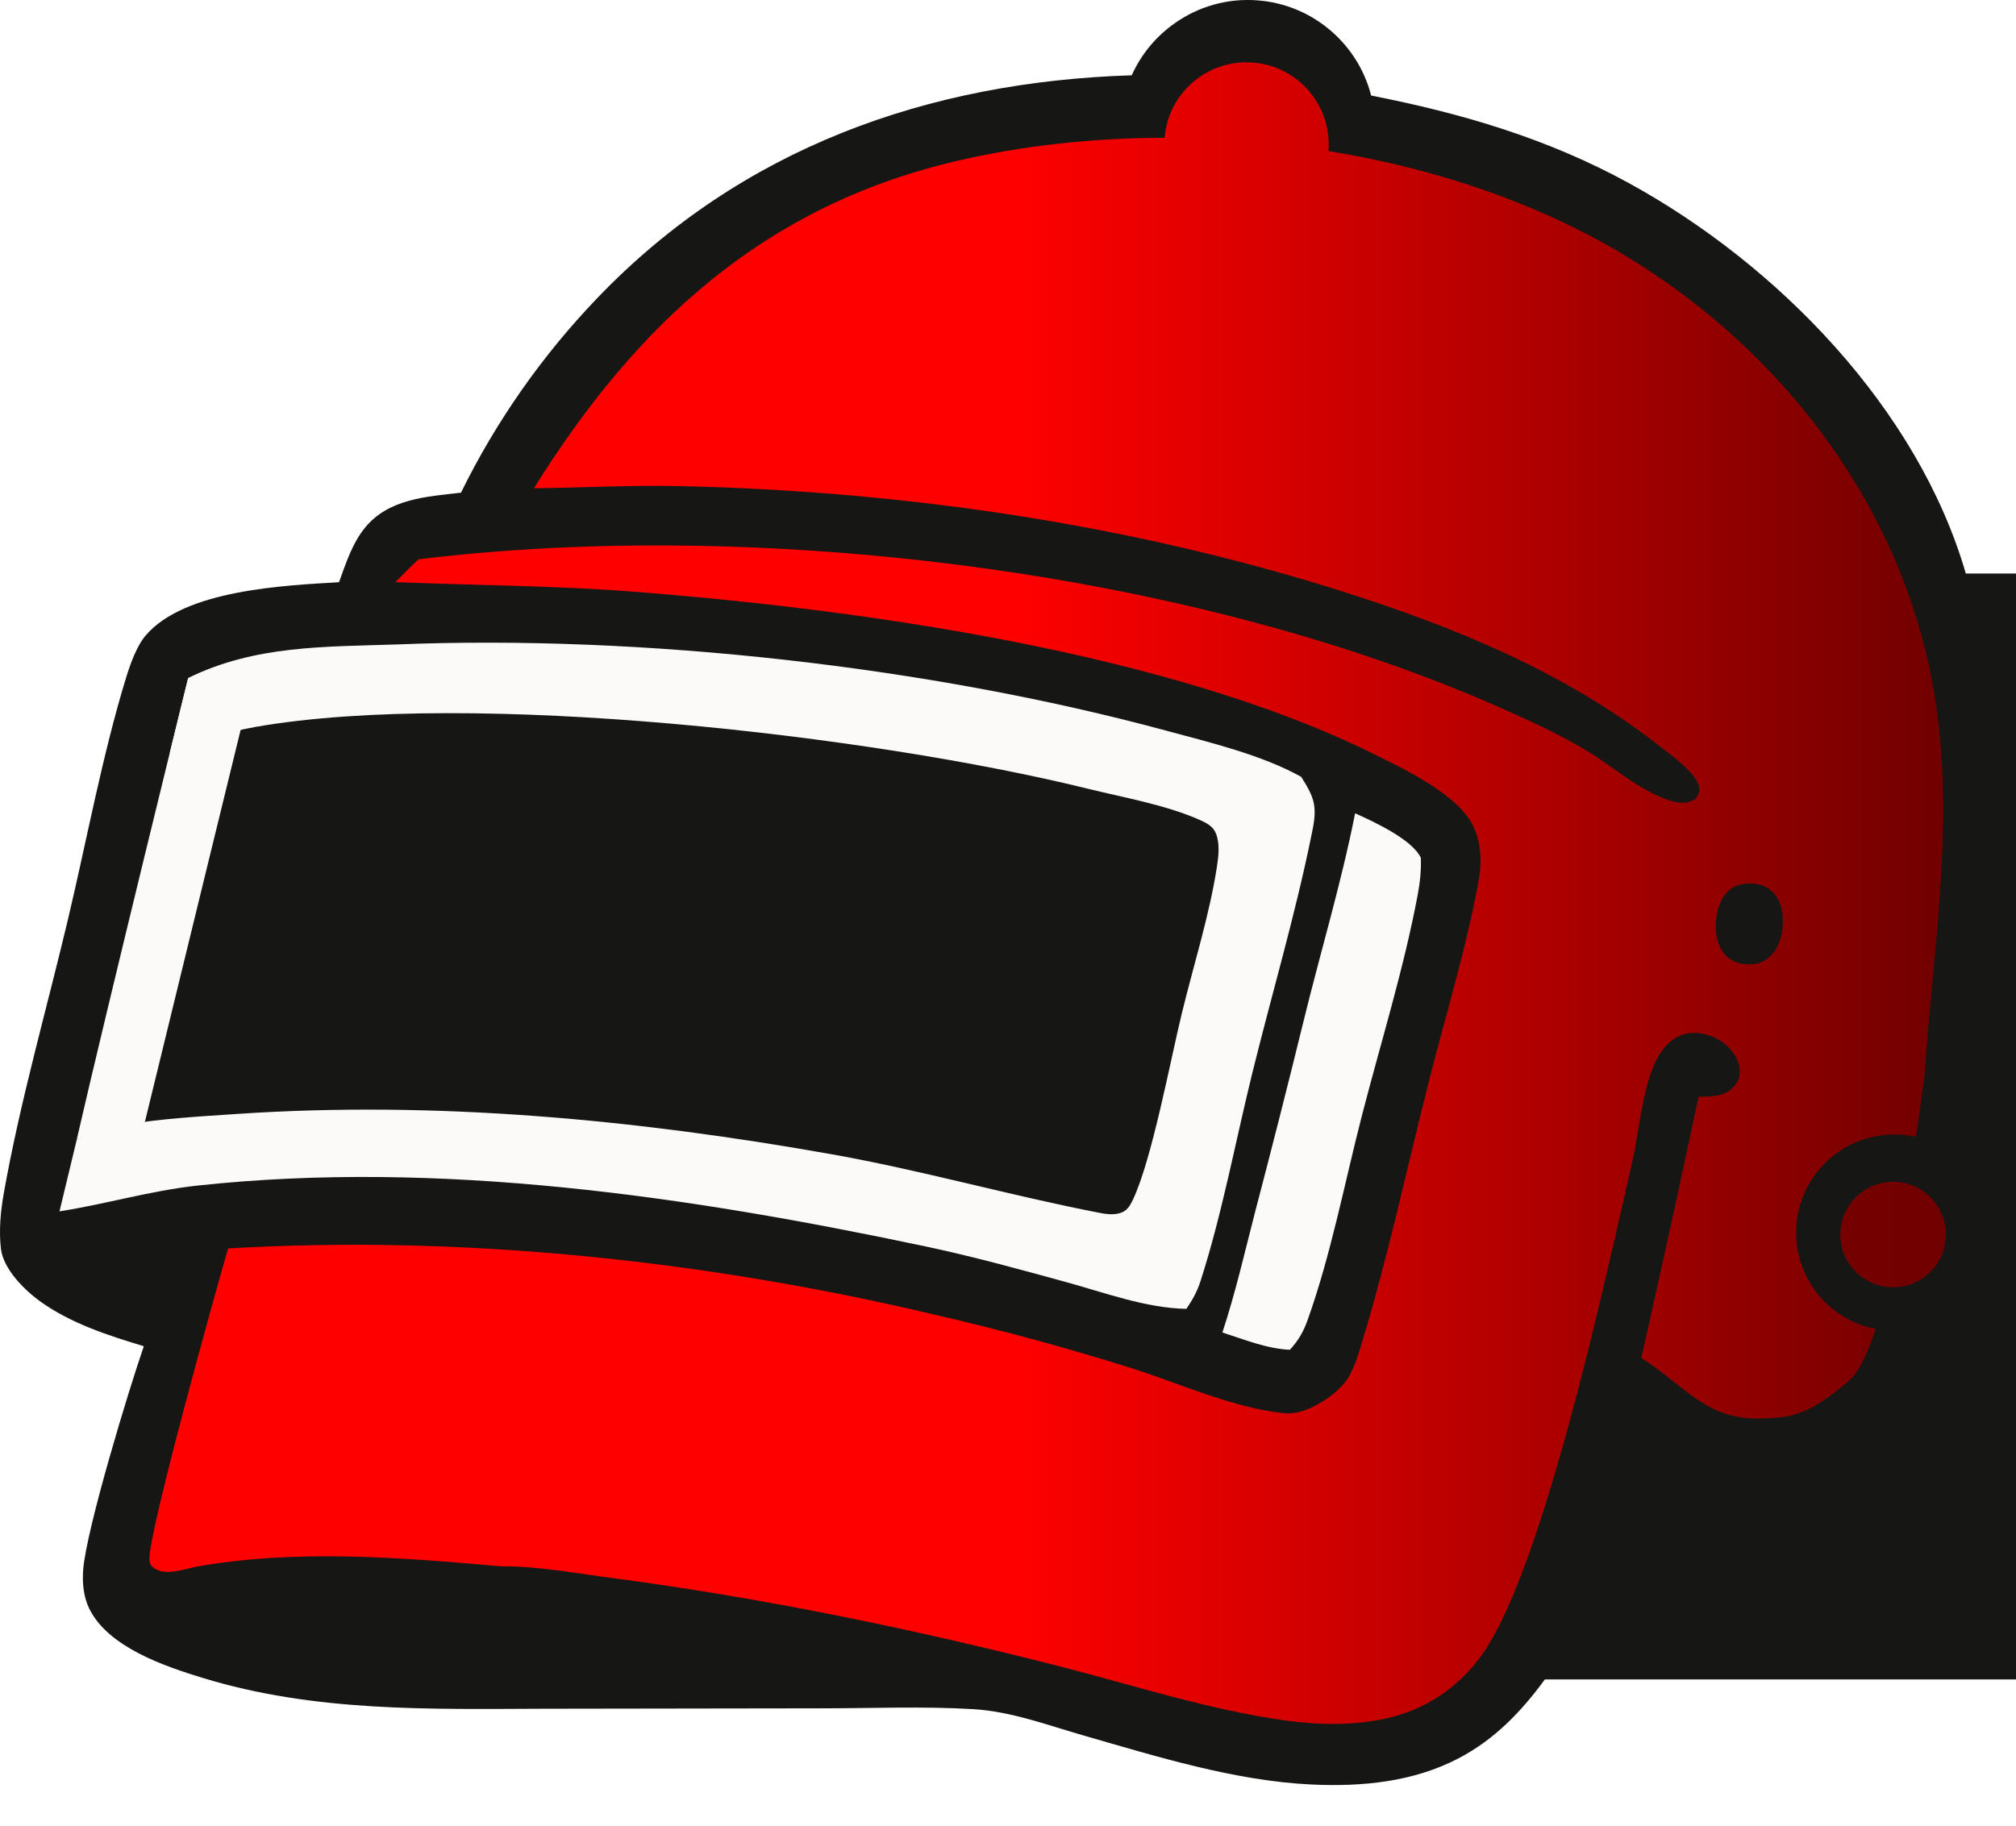 <svg viewBox="0 0 390.06 353.445" xmlns:xlink="http://www.w3.org/1999/xlink" xmlns="http://www.w3.org/2000/svg" data-name="Layer 1" id="Layer_1" style="max-height: 500px" width="390.06" height="353.445">
  <defs>
    <style>
      .cls-1 {
        fill: #fbfaf9;
      }

      .cls-2 {
        fill: url(#linear-gradient-2);
      }

      .cls-3 {
        fill: none;
      }

      .cls-4 {
        fill: red;
      }

      .cls-5 {
        fill: #161615;
      }

      .cls-6 {
        fill: url(#linear-gradient);
      }
    </style>
    <linearGradient gradientUnits="userSpaceOnUse" y2="172.85" x2="375.97" y1="172.85" x1="28.91" id="linear-gradient">
      <stop stop-color="red" offset=".48" data-darkreader-inline-stopcolor="" style="--darkreader-inline-stopcolor: #ff0606;"/>
      <stop stop-color="#710000" offset="1" data-darkreader-inline-stopcolor="" style="--darkreader-inline-stopcolor: #7e0606;"/>
    </linearGradient>
    <linearGradient gradientUnits="userSpaceOnUse" y2="238.93" x2="376.49" y1="238.93" x1="356.06" id="linear-gradient-2">
      <stop stop-color="#760000" offset="0" data-darkreader-inline-stopcolor="" style="--darkreader-inline-stopcolor: #830606;"/>
      <stop stop-color="#710000" offset="1" data-darkreader-inline-stopcolor="" style="--darkreader-inline-stopcolor: #7e0606;"/>
    </linearGradient>
  </defs>
  <path d="M896.69,110.98c-2.68,18.45-5.92,36.85-8.89,55.26l-18.55,115.23-9.91,61.6c-1.86,11.53-3.11,23.72-6.35,34.95-2.32,8.03-6.11,14.75-12.02,20.7-7.58,7.63-17.69,13.61-28.26,15.87-9.89,2.11-20.24,1.54-30.3,1.54h-34.8l-128.44-.02c-7.58.04-15.6.54-23.08-.81-9.45-1.7-18.63-6.37-24.15-14.42-9.97-14.52-4.74-31.29-2.07-47.2,1.6-9.55,3.04-19.14,4.84-28.65h-275.81c-4.56,6.23-9.67,11.56-16.57,15.2-8.82,4.65-18.81,5.6-28.63,5.13-14.8-.7-29.89-5.41-44.07-9.49-7.06-2.03-13.95-4.64-21.34-5.09-9.65-.58-19.53-.16-29.21-.16l-53.82.08c-22.35.08-44.42.65-66.06-5.97-7.35-2.25-18.3-5.95-21.93-13.4-1.13-2.31-1.38-5.09-1.17-7.62.65-7.89,8.85-34.9,11.73-43.17-6.92-2.08-14.19-4.44-20.11-8.71-3.02-2.19-7.08-6.23-7.54-10.14-.42-3.56-.06-7.3.56-10.81,3.14-17.64,8.22-35.32,12.37-52.78,3.64-15.33,6.73-32.14,11.31-47.03.81-2.6,2.03-6.08,3.81-8.14,7.58-8.79,26.73-9.62,37.36-10.25,1.34-3.66,2.54-7.49,5.03-10.55,4.58-5.62,11.91-6.01,18.57-6.78,6.8-13.83,15.69-26.52,26.36-37.65,27.9-29.11,64.05-41.88,103.42-43.13,1.83-4.08,4.72-7.54,8.3-10.06,4.54-3.22,10.19-4.92,16.17-4.43,5.07.41,9.66,2.34,13.36,5.3,4.14,3.3,7.16,7.89,8.49,13.11,17.56,3.45,34.16,8.31,50.02,17.03,28.59,15.71,55.76,43.49,65.04,75.48l516.34-.02Z" class="cls-5"/>
  <path d="M372.36,208.06s-.6,4.94-1.66,11.98c-1.35-.31-2.76-.47-4.2-.47-10.48,0-18.98,8.5-18.98,18.99,0,9.25,6.62,16.95,15.38,18.63-1.53,4.7-3.2,8.29-4.96,9.84-8.21,7.21-11.87,7.35-17.34,7.49-10.51.28-14.52-6.27-23.03-11.71,3.8-16.83,7.5-33.69,11.08-50.58h.62c2,0,4.22-.09,5.79-1.53.99-.92,1.56-1.89,1.56-3.27.01-2.13-1.31-4.13-2.93-5.42-1.93-1.55-4.58-2.39-7.06-2.02-2.23.34-4.02,1.8-5.26,3.62-3.53,5.21-4.12,15-5.53,21.11-5.06,21.97-17.34,79.67-29.43,95.98-4.53,6.12-10.82,10.26-18.27,11.89-6.49,1.41-13.11,1.26-19.65.35-14.57-2.03-28.9-6.71-43.14-10.36-28.45-7.29-57.72-13.32-86.84-17.17-6.86-.9-14.72-2.35-21.62-2.28-19.37-1.7-39.69-3.37-58.97.09-2.41.5-5.91,1.8-8.1.27-.65-.46-.83-.81-.9-1.61-.44-4.45,12.85-52.19,15.21-60.26,45.12-2.67,92.27,2.31,136.21,12.7,12.85,2.94,25.58,6.39,38.16,10.33,9.41,2.96,19.85,7.76,29.63,8.82,2.54.28,4.58-.46,6.82-1.68,1.94-1.07,3.74-2.42,5.17-4.13,1.82-2.17,2.81-5.92,3.62-8.61,4.85-16.02,8.4-32.65,12.5-48.89,3.29-13.07,7.44-26.43,9.83-39.67.36-1.96.5-3.97.27-5.96-.54-4.83-2.86-7.71-6.61-10.6-4.29-3.31-9.46-5.81-14.32-8.2-39.58-19.49-98.96-27.83-143.09-31.24-15.3-1.18-30.51-1.21-45.81-1.83,1.48-1.47,2.92-3.01,4.46-4.41,65.33-8.04,149.31,2.06,209.55,28.82,5.52,2.45,11.22,5.04,16.39,8.16,4.86,2.93,9.71,7.24,14.99,9.27,2.16.82,4.13,1.41,6.2.08.62-1.15.96-1.45.5-2.77-.89-2.56-5.41-5.76-7.48-7.39-18.22-14.31-39.76-23.12-61.68-30.05-41.14-13.02-85.2-19.39-128.29-20.3-9.29-.2-18.56.33-27.84.42,19.78-31.78,44.55-54.69,81.93-63.37,12.64-2.94,26.25-4.44,40.09-4.45.71-8.75,8.38-15.27,17.13-14.56,8.76.71,15.27,8.37,14.57,17.12,21.48,3.49,42.21,10.63,59.49,21.51,27.99,17.62,49.43,45.2,56.63,77.76,5.87,26.53,1.02,52.93-.79,79.56Z" class="cls-6"/>
  <path d="M337.64,171.01c1.26-.03,2.52-.04,3.69.48,1.57.7,2.7,2.14,3.2,3.76.8,2.54.47,6.03-.87,8.34-.91,1.57-2.14,2.49-3.88,2.96-1.86.15-3.56.14-5.13-.99-1.47-1.07-2.26-2.7-2.53-4.47-.39-2.58.01-5.77,1.6-7.89,1.07-1.43,2.19-1.9,3.92-2.18Z" class="cls-5"/>
  <path d="M625.19,290.18c7.05-1.31,16.94-.37,24.2-.36,16.98-.06,33.97,0,50.95.16l-5.16,26.3c-9.59.14-61.81-1.44-65.49,1.53-2.84,6.37-10.91,49.07-10.27,56.03.74.89,1.51,1.13,2.61,1.36,4.75,1.01,29.59,1.43,32.77-1.06,3.13-2.45,3.62-12.4,4.42-16.54-6.9-.11-13.81-.07-20.71-.1,1.1-7.88,2.77-15.75,4.18-23.58l13.85-.03c12.32-.08,24.64-.04,36.96.1-2.07,13.75-5.84,43.49-13.13,54.43-4.38,6.57-10.86,10.14-18.46,11.64-9.11,1.81-48.06,1.88-57.67.28-4.27-.71-8.77-2.04-12.34-4.56-3.75-2.65-5.51-7.26-6.18-11.67-.38-2.52-.39-5.04-.13-7.57,1.11-10.92,3.84-22.08,5.81-32.89,1.84-10.07,3.07-20.71,5.8-30.56,1.09-3.92,2.66-8.5,5.13-11.76,5.86-7.75,13.73-9.96,22.86-11.16Z" class="cls-4"/>
  <path d="M741.64,290.15c7.83-1.24,17.12-.35,25.08-.35,16.67-.05,33.34,0,50,.17-1.64,8.8-3.32,17.6-5.04,26.39l-36.93-.06c-8.78,0-19.04-1.08-27.55,1.11-2.7,3.42-10.76,48.29-10.89,54.39-.03,1.33.2,1.74,1.07,2.71,6.65,2.41,27.61,1.43,35.05.67,2.13-5.48,2.79-11.84,3.81-17.61l-20.64-.05,4.33-23.65h13.37c12.44-.11,24.88-.05,37.32.17-1.54,12.6-6.38,43.83-12.61,53.93-4.17,6.77-10.04,10.04-17.61,11.77-9.68,2.21-48.57,2.21-58.94.6-4.24-.66-8.85-1.9-12.45-4.3-3.56-2.38-5.34-6.97-6-11.05-.42-2.63-.32-5.23-.03-7.86,1.17-10.96,3.74-22.05,5.69-32.91,1.87-10.42,3.2-21.47,6.07-31.63,1.18-4.16,2.96-8.64,5.56-12.12,5.19-6.96,13.24-9.07,21.34-10.3Z" class="cls-4"/>
  <path d="M76.85,124.72c47.39-1.91,102.9,4.27,148.73,16.67,8.45,2.29,18.53,4.68,26.18,8.96,1.02,1.63,2.15,3.4,2.48,5.32.35,2.04-.11,4.09-.52,6.09-3.13,15.4-7.69,30.77-11.45,46.04-3.26,13.24-5.81,27.13-9.98,40.11-.64,2-1.56,3.67-2.75,5.4-7.84-.15-15.78-3.13-23.3-5.19-9.03-2.48-18.03-4.96-27.2-6.9-45.69-9.67-94.04-16.82-140.81-11.77-9.1.98-17.73,3.59-26.72,4.99l3.37-14c3.18-1.13,6.33-2.03,9.61-2.82,7.08-1.16,14.34-1.56,21.5-2.04,38.33-2.57,76.94,1.07,114.69,7.77,17.61,3.12,34.77,8.04,52.27,11.42,1.18.23,2.41.35,3.6.05,1.46-.38,2.02-1.33,2.63-2.6,3.68-7.69,7.28-27.07,9.5-36.17,2.26-9.29,5.33-18.93,6.78-28.34.32-2.1.6-4.49-.24-6.51-.55-1.32-1.91-2-3.14-2.54-6.53-2.89-14.81-4.34-21.8-6.06-41.59-10.26-118.95-19.19-160.71-11.94-6.07,1.05-10.94,2.88-16.71,5.02l3.56-14.47c12.9-6.35,26.44-6.02,40.44-6.49Z" class="cls-1"/>
  <path d="M712.25,147.64c9.43-.83,23.79-1.62,31.95,3.71,4.78,3.12,7.56,8.34,8.51,13.88,1.78,10.4.7,27.12.69,38.13,0,11.79.96,24.43-.47,36.09-.5,4.1-1.31,8.34-3.75,11.76-3.58,5.02-8.78,7.21-14.65,8.21-9.33,1.16-24.69,2.22-32.87-2.88-4.63-2.89-7.68-7.79-8.82-13.07-2.14-9.95-.98-29.12-.97-39.84,0-11.24-.82-23.25.38-34.41.44-4.13,1.3-8.99,3.68-12.45,3.9-5.69,9.77-8.04,16.31-9.12Z" class="cls-1"/>
  <path d="M717.16,165.16c3.5-.14,7.32-.58,10.75.25,1.49.36,3.4,1.11,4.17,2.51,1.09,1.96,1.27,5.36,1.42,7.61.46,7.2.88,59.41-.66,63.12-.84,2.03-2.29,2.6-4.19,3.34-3.58.16-7.56.64-11.11-.02-1.4-.26-3.47-.83-4.2-2.18-1.06-1.96-1.23-4.84-1.37-7.06-.49-7.64-.84-59.42.91-63.72.85-2.09,2.31-2.92,4.27-3.85Z" class="cls-5"/>
  <path d="M544.93,148.48c11.99-.09,35.68-1.69,46.53,1.93,4.65,1.55,7.58,3.58,9.74,8.1,4.18,8.76,3.98,37.95.37,47.1-1.94,4.92-6.28,6.85-10.79,8.88,4.66,15,10.41,29.76,15.4,44.66-6.89-.12-13.8-.04-20.69-.04l-2.08-6.51-12.33-35.58-6.58.07.09,42.24c-6.54-.16-13.11-.06-19.66-.07v-110.77Z" class="cls-1"/>
  <path d="M564.46,166.06c5.38-.05,12.15-1.1,17.11,1.2,1.21,1.34,1.53,2.91,1.78,4.66.8,5.65,1.37,22.28-1.83,26.74-5.28,1.67-11.57,1.13-17.07,1.11.15-11.23.02-22.47.01-33.7Z" class="cls-5"/>
  <path d="M485.39,148.54l28.28-.03c1.88,15.26,5.4,30.55,8.31,45.66l12.36,65.12c-6.86.27-13.78.14-20.65.18-.63-5.37-1.8-10.76-2.74-16.08-.39-1.57-.46-2.91-1.62-4.06-6.89-.78-14.34-.17-21.29-.08-1.51,6.67-2.62,13.44-3.86,20.17h-19.07c3.69-15.63,5.99-31.88,8.89-47.69,3.85-21.03,8.19-42.05,11.4-63.18Z" class="cls-1"/>
  <path d="M498.99,177.29c1.74,3.97,1.83,9.85,2.58,14.18,1.75,10.18,3.59,20.35,5.51,30.5l-7.03.04h-9.35c2.98-14.82,4.65-30.08,8.29-44.72Z" class="cls-5"/>
  <path d="M659.94,148.02h22c-7.99,17.93-15.08,36.26-22.82,54.29,4.86,11.38,9.83,22.71,14.89,33.99,3.36,7.57,6.69,15.16,9.97,22.76l-21.88.04c-5.82-12.98-11.69-26.06-16.85-39.31-1.97,3.96-4.15,7.94-5.32,12.22-2.09,7.67-.77,19.04-.63,27.13-6.82-.11-13.66-.04-20.48-.05.73-36.96.2-74.11.02-111.08h20.51c-.57,16.97.97,34.26-.56,51.16,6.82-17.15,14.23-34.06,21.15-51.16Z" class="cls-1"/>
  <path d="M761.02,147.77c6.91.25,13.82.12,20.73.05,1,11.28,3.93,22.99,5.99,34.17,2.93,15.89,5.42,31.92,8.83,47.71.66-9.42,3.08-19.01,4.85-28.29,3.5-17.8,6.85-35.64,10.02-53.5l20.31-.02c-2.18,8.74-3.72,17.68-5.43,26.53l-10.43,52.46c-2.15,10.74-4.59,21.49-6.16,32.33-9.06-.28-18.13-.14-27.19-.06-7.9-36.93-14.02-74.33-21.51-111.37Z" class="cls-1"/>
  <path d="M409.23,148.49c19.32.26,38.67.04,57.99.04-.27,5.86-.12,11.72-.06,17.58l-19.21-.04v73.68s.02,19.64.02,19.64l-20.04-.05-.03-93.25-18.72.12c.12-5.9.04-11.83.04-17.73Z" class="cls-1"/>
  <path d="M262.19,157.4c3.56,1.61,11.02,5.03,12.71,8.6.1,2.44-.15,4.77-.6,7.17-2.68,14.34-7.21,28.8-10.85,42.95-3.32,12.93-5.96,26.79-10.44,39.32-.83,2.32-1.77,3.96-3.44,5.79-4.44-.2-8.86-1.99-13.06-3.35,2.51-7.6,4.31-15.5,6.31-23.25,3.23-12.31,6.37-24.65,9.4-37.02,3.26-13.35,7.31-26.73,9.97-40.21Z" class="cls-1"/>
  <path d="M46.56,141.25c-1.05,4.22-12.35,50.57-18.52,75.85-4.39,1.11-8.78,2.23-13.17,3.34,5.71-24.92,21.53-89.23,21.53-89.23,0,0,8.62,6.56,10.16,10.03Z" class="cls-1"/>
  <path d="M40.31,142.95c.07-4.13,3.25-7.69,6.99-9.44s7.97-2.04,12.09-2.28c23.16-1.32,46.45-1.73,69.51.87,17.27,1.94,34.51,4.09,51.72,6.44,8.67,1.18,17.39,2.43,25.73,5.12,7.75,2.5,15.51,5,23.26,7.5,2.17.7,4.37,1.41,6.25,2.7,3.47,2.36,5.48,6.45,6.14,10.59s.14,8.38-.57,12.52c-1.04,6.02-2.47,11.96-3.89,17.9-2.86,11.89-5.72,23.78-8.58,35.67-.62,2.59-1.26,5.22-2.63,7.5-1.83,3.04-5.82,3.9-9.36,4.13-14.55.96-28.84-3.49-42.96-7.14-31.69-8.21-64.42-12.6-97.16-12.27-16.13.16-32.29,1.47-48.39.37-1.75-.12-3.6-.31-4.99-1.38-2.06-1.59-2.39-4.55-2.39-7.15-.02-23.83,12.66-45.97,14.85-69.69,1.31-1.27,2.59-1.51,4.37-1.95Z" class="cls-3"/>
  <circle r="10.21" cy="238.93" cx="366.28" class="cls-2"/>
</svg>